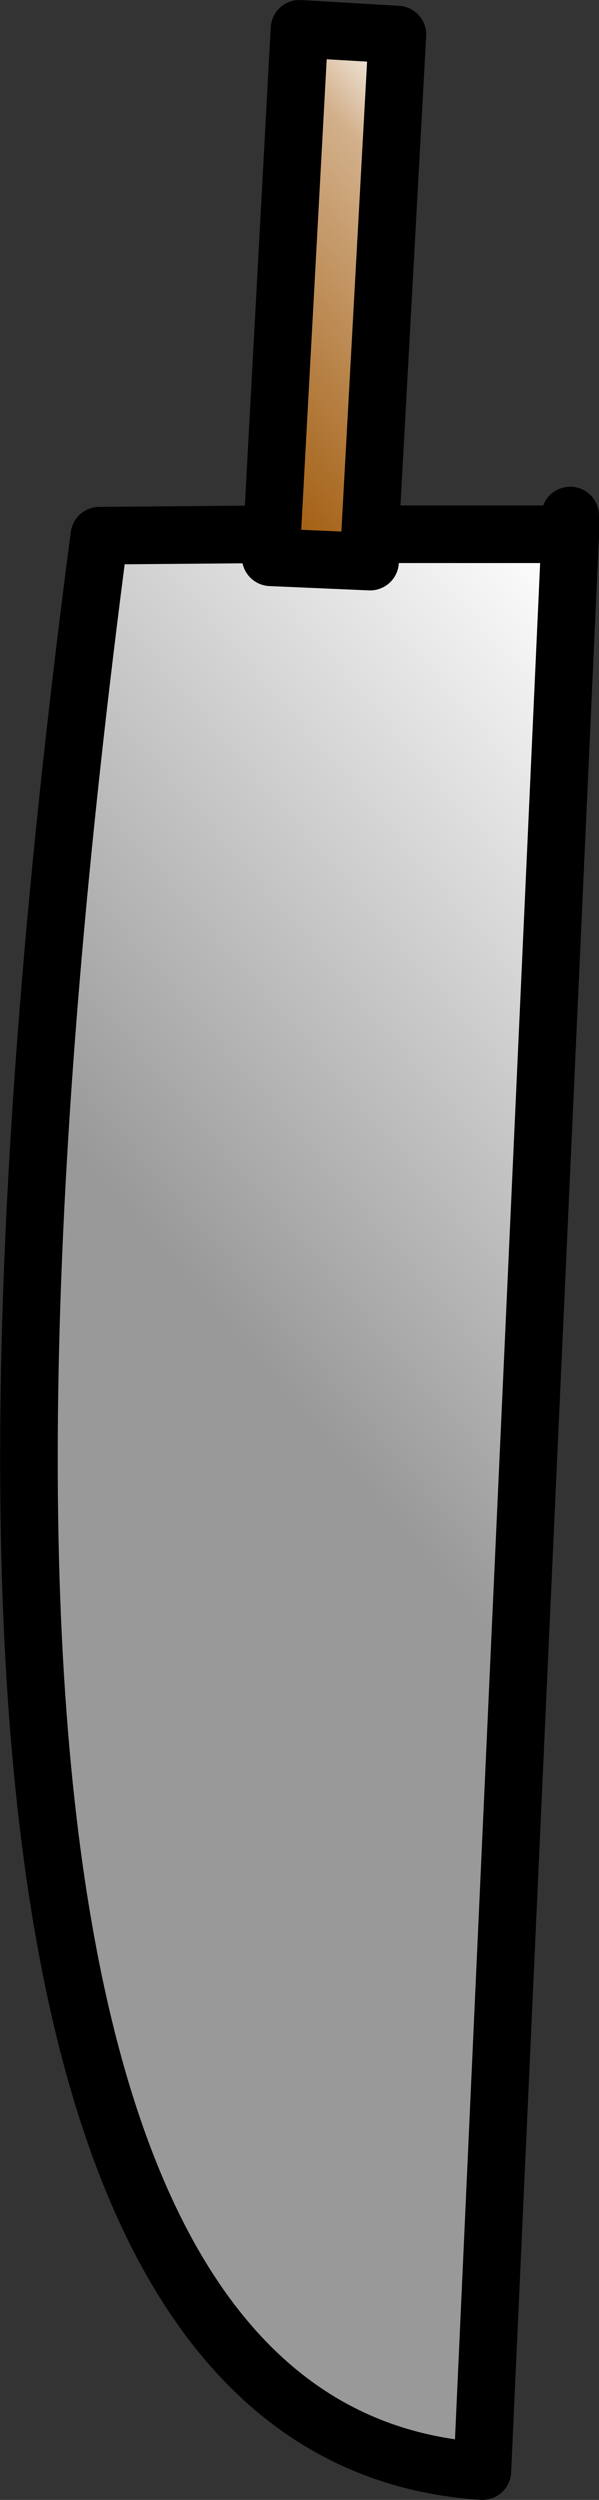<?xml version="1.0" encoding="UTF-8" standalone="no"?>
<svg xmlns:xlink="http://www.w3.org/1999/xlink" height="86.8px" width="20.8px" xmlns="http://www.w3.org/2000/svg">
  <rect width="100%" height="100%" fill="#333333" stroke="none"/>
  <g transform="matrix(1.0, 0.0, 0.0, 1.0, 36.35, 6.95)">
    <path d="M-26.9 11.6 L-25.95 -5.95 -22.55 -5.75 -23.5 11.6 -23.5 12.55 -26.95 12.4 -26.9 11.6" fill="url(#gradient0)" fill-rule="evenodd" stroke="none"/>
    <path d="M-23.5 11.6 L-17.3 11.6 -16.55 11.65 -19.6 78.85 Q-41.55 77.4 -32.9 11.65 L-26.9 11.6 -26.95 12.4 -23.5 12.55 -23.5 11.6" fill="url(#gradient1)" fill-rule="evenodd" stroke="none"/>
    <path d="M-26.9 11.6 L-25.95 -5.95 -22.55 -5.75 -23.5 11.6 -23.5 12.55 -26.95 12.4 -26.9 11.6" fill="none" stroke="#000000" stroke-linecap="round" stroke-linejoin="round" stroke-width="2.0"/>
    <path d="M-23.5 11.6 L-17.3 11.6 M-16.55 11.65 L-16.55 10.95 M-26.9 11.6 L-32.9 11.65 Q-41.55 77.4 -19.6 78.85 L-16.55 11.65" fill="none" stroke="#000000" stroke-linecap="round" stroke-linejoin="round" stroke-width="2.0"/>
  </g>
  <defs>
    <linearGradient gradientTransform="matrix(0.007, -0.006, 0.006, 0.007, -24.75, 3.35)" gradientUnits="userSpaceOnUse" id="gradient0" spreadMethod="pad" x1="-819.2" x2="819.2">
      <stop offset="0.0" stop-color="#9e5605"/>
      <stop offset="0.773" stop-color="#d2b08b"/>
      <stop offset="1.0" stop-color="#ffffff"/>
    </linearGradient>
    <linearGradient gradientTransform="matrix(0.023, -0.019, 0.024, 0.028, -22.95, 42.45)" gradientUnits="userSpaceOnUse" id="gradient1" spreadMethod="pad" x1="-819.2" x2="819.2">
      <stop offset="0.0" stop-color="#999999"/>
      <stop offset="0.459" stop-color="#999999"/>
      <stop offset="1.0" stop-color="#ffffff"/>
    </linearGradient>
  </defs>
</svg>
